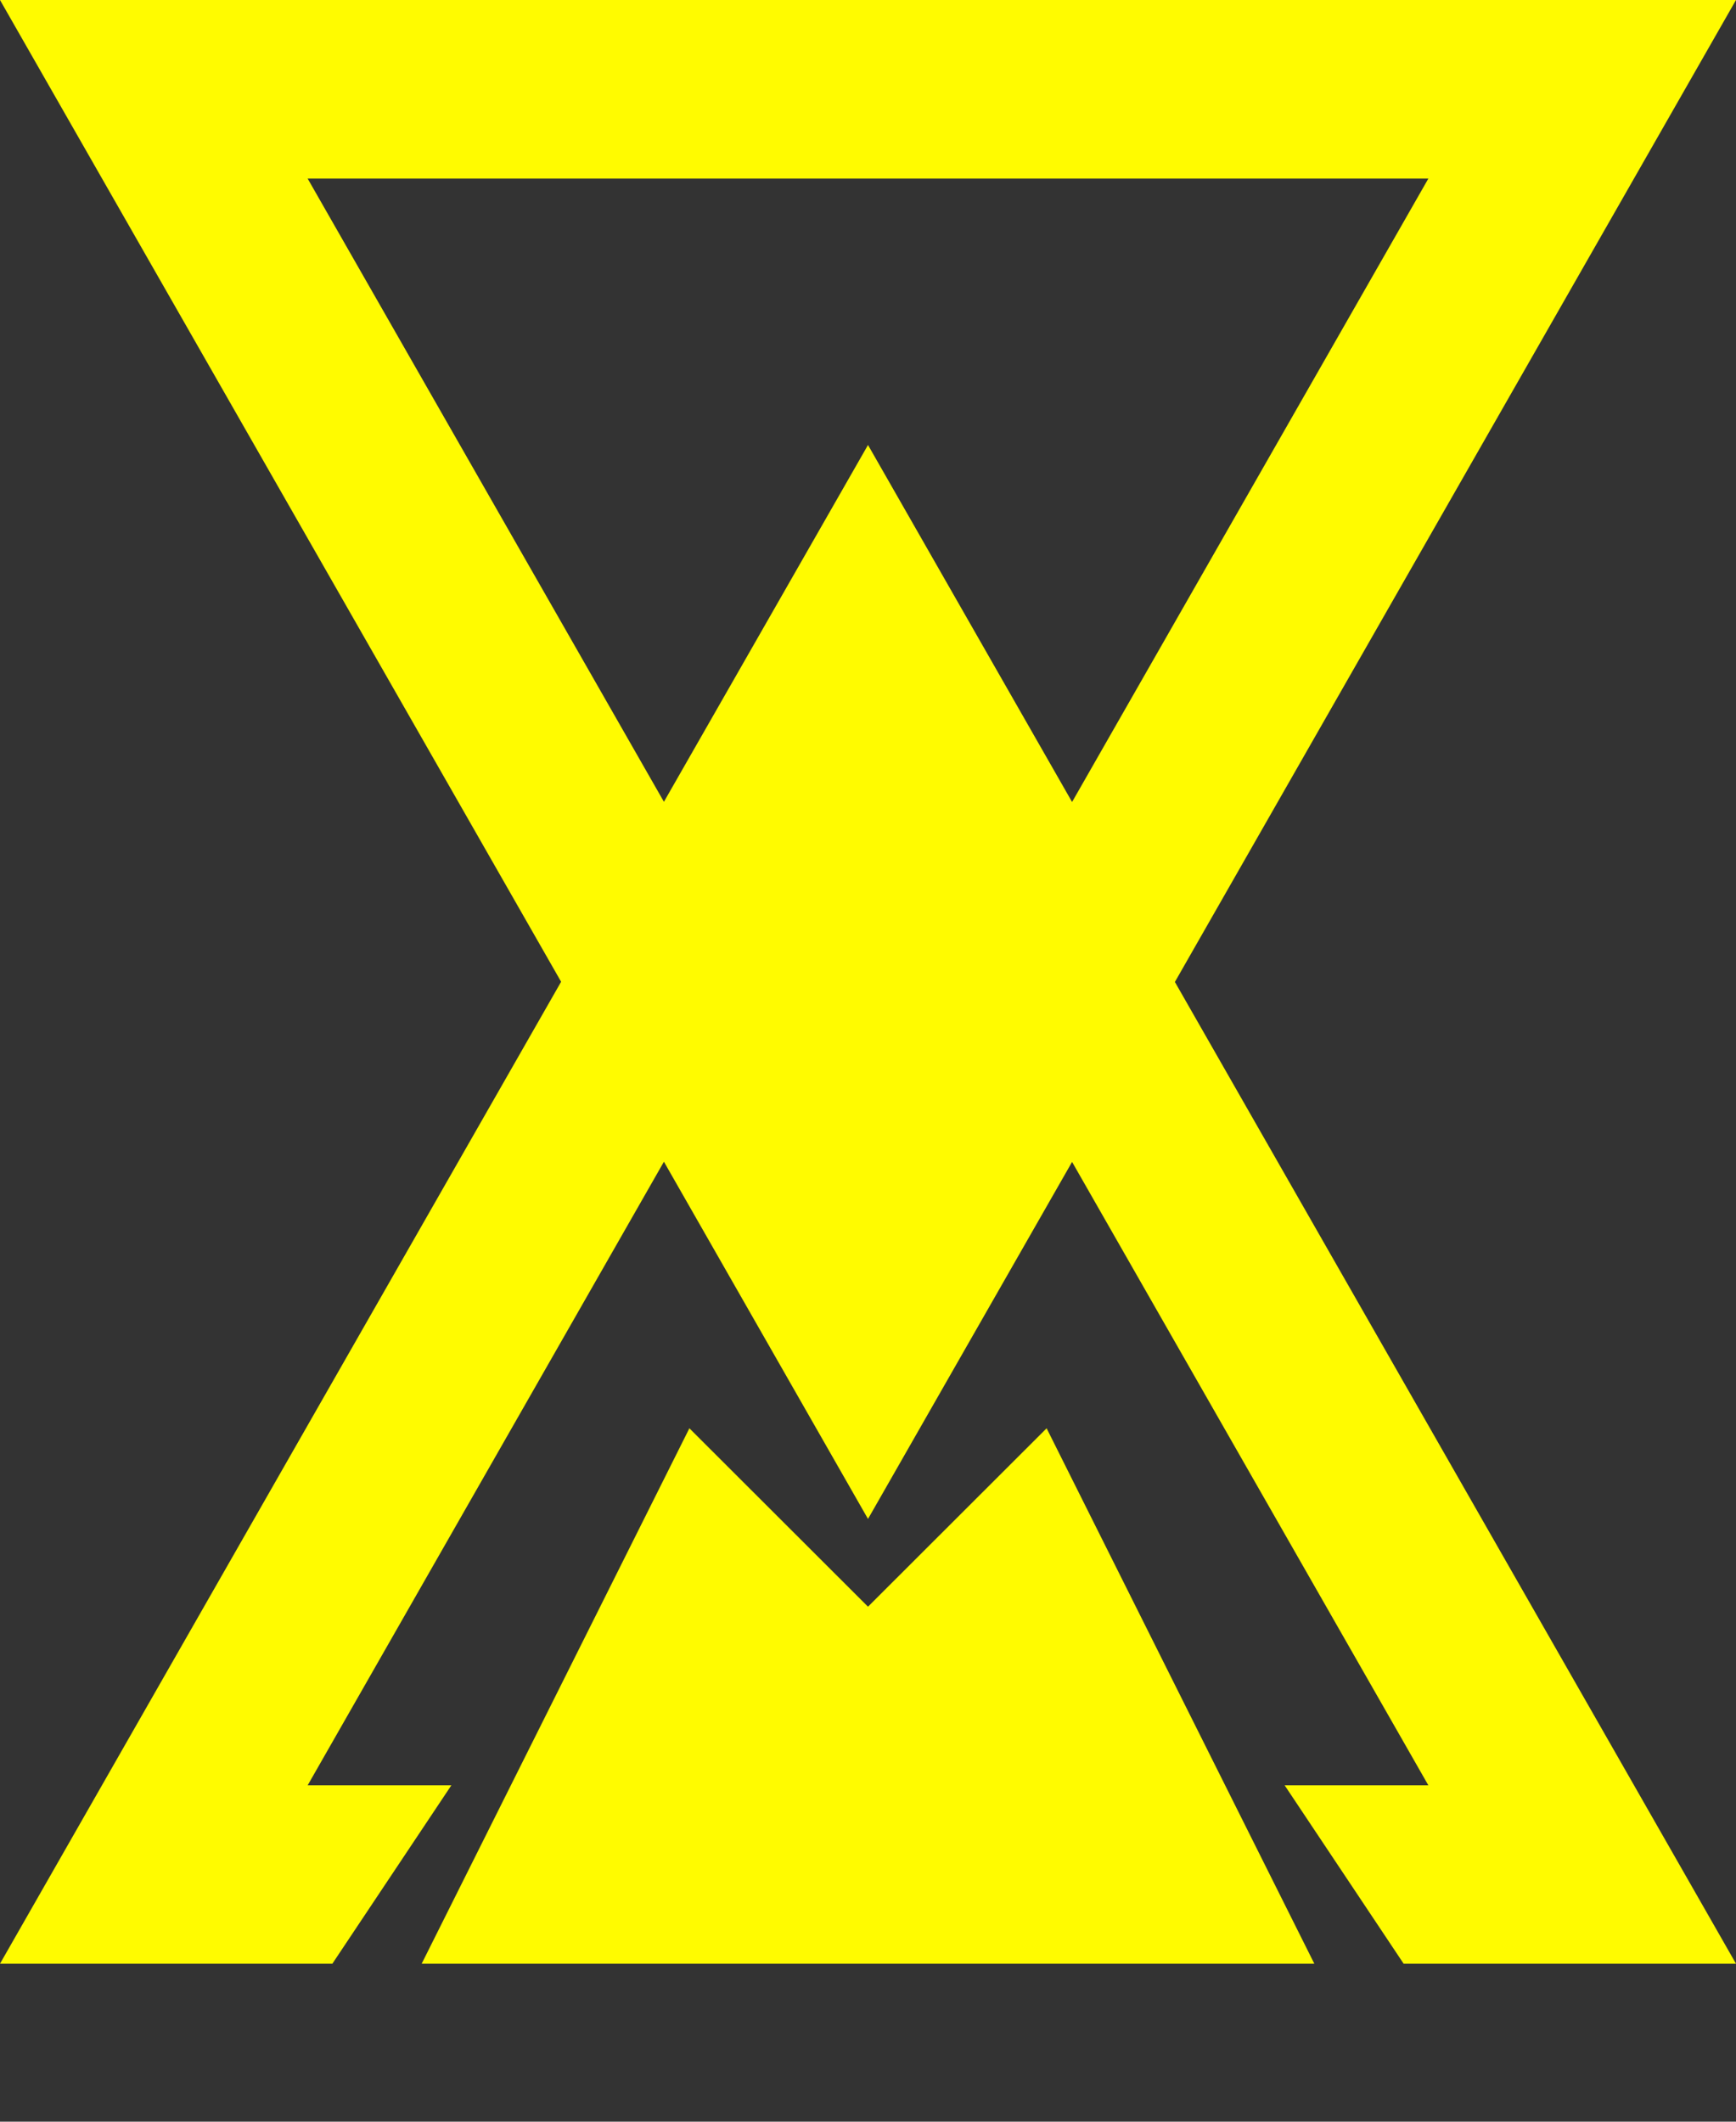 <svg width="9" height="11" viewBox="0 0 9 11" fill="none" xmlns="http://www.w3.org/2000/svg">
<rect x="0" y="0" width="9" height="11" fill="#333333" stroke="none"/>
<path fill-rule="evenodd" clip-rule="evenodd" d="M6.091 5.091L9 0H0L2.909 5.09L0 10.181L1.723 10.181L2.34 9.256H1.595L3.442 6.023L4.5 7.875L5.558 6.024L7.405 9.256H6.66L7.277 10.181H9L6.091 5.091ZM5.558 4.158L7.405 0.926H1.595L3.442 4.157L4.5 2.307L5.558 4.158Z" fill="#FFFB00"/>
<path d="M2.186 10.181L3.574 7.405L4.5 8.33L5.426 7.405L6.814 10.181H2.186Z" fill="#FFFB00"/>
</svg>
